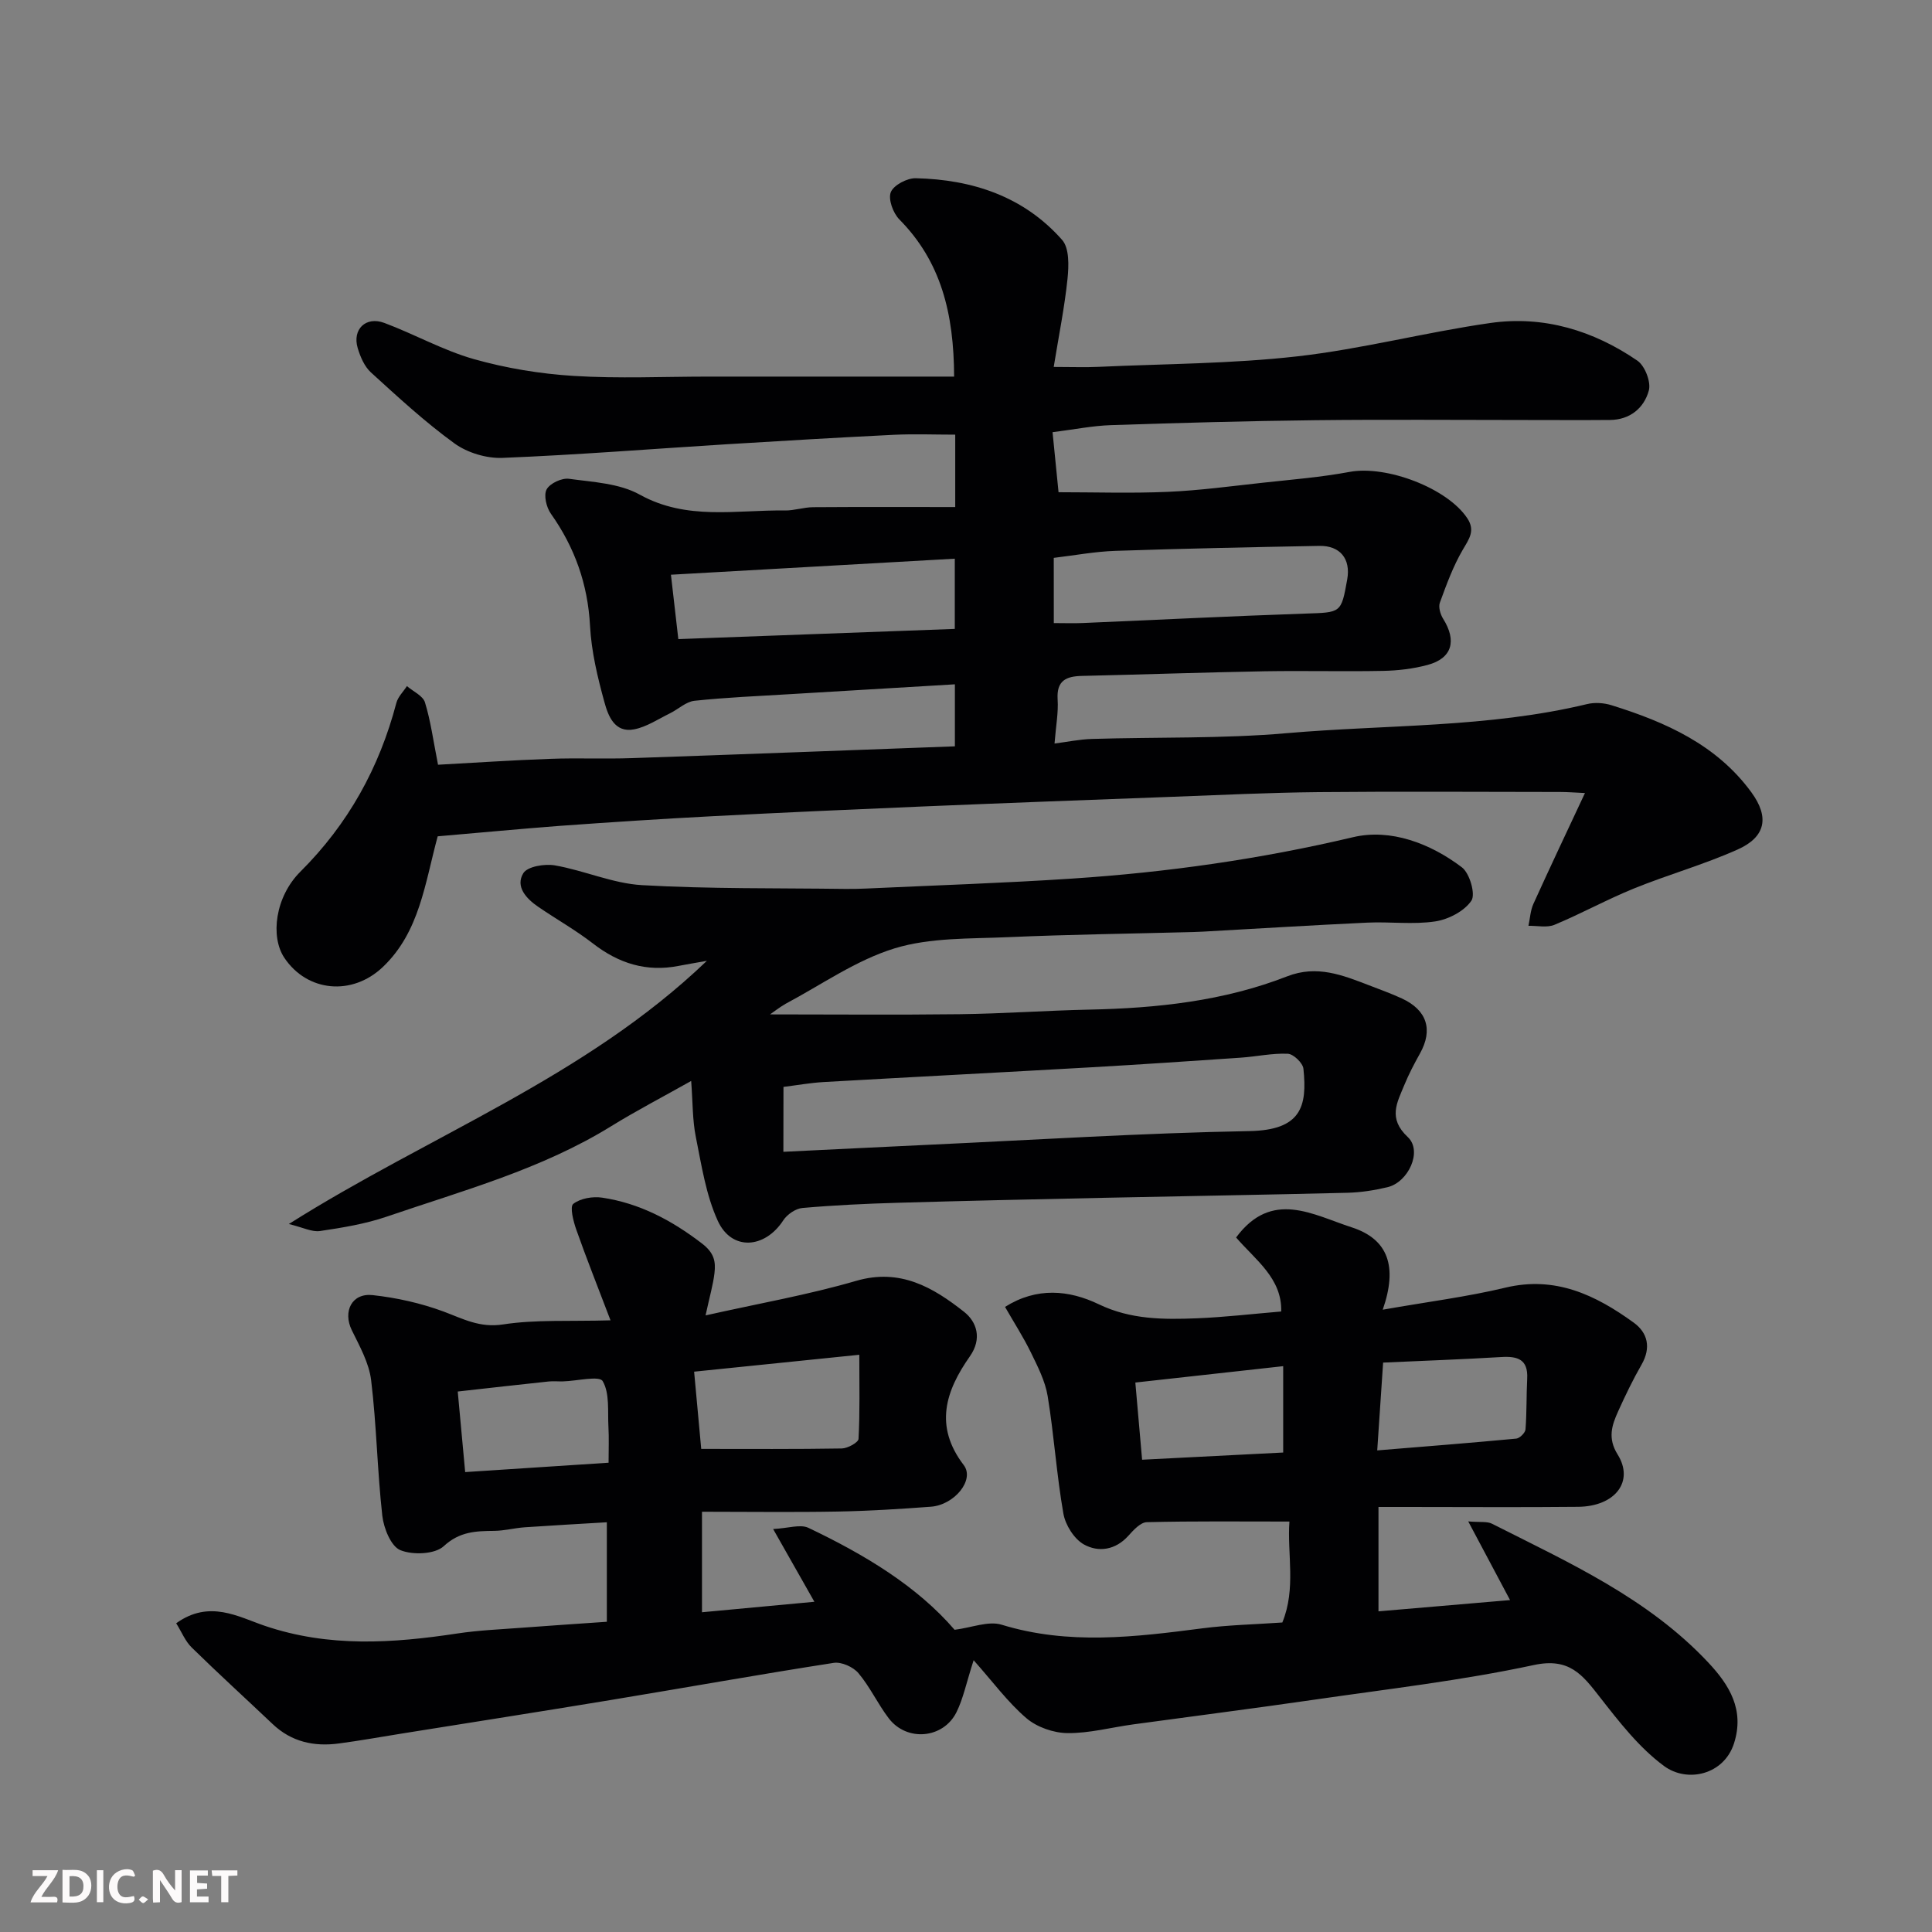 <svg enable-background="new 0 0 400 400" viewBox="0 0 400 400" xmlns="http://www.w3.org/2000/svg"><rect x="0" y="0" width="400" height="400" fill="#808080" stroke="none"/><path d="m90.62 173.15c-2.66 9.8-3.75 19.8-11.34 27.04-6.38 6.08-15.67 5.18-20.4-1.87-2.96-4.41-1.9-12.66 3.31-17.85 9.91-9.87 16.34-21.51 19.87-34.93.33-1.27 1.44-2.33 2.19-3.49 1.29 1.11 3.3 1.99 3.73 3.36 1.19 3.86 1.72 7.93 2.71 12.92 7.45-.4 15.32-.94 23.2-1.22 5.66-.21 11.33.05 16.99-.15 22.17-.76 44.34-1.61 66.82-2.44 0-3.95 0-8 0-12.84-11.53.69-22.86 1.35-34.18 2.04-6.59.4-13.19.67-19.74 1.37-1.76.19-3.36 1.76-5.08 2.6-2.43 1.19-4.81 2.8-7.39 3.31-4.06.8-5.4-2.8-6.17-5.62-1.42-5.16-2.7-10.49-2.98-15.8-.46-8.64-3.16-16.23-8.11-23.23-.93-1.31-1.52-3.81-.88-5.02.67-1.25 3.14-2.41 4.63-2.2 4.96.68 10.42.93 14.62 3.26 9.77 5.43 19.98 3.16 30.08 3.3 1.94.03 3.89-.67 5.84-.68 9.73-.07 19.46-.03 29.43-.03 0-5.72 0-9.99 0-14.99-4.21 0-8.47-.17-12.72.03-11.54.57-23.08 1.25-34.61 1.96-15.47.96-30.93 2.2-46.42 2.82-3.3.13-7.26-1.06-9.93-3-6.11-4.43-11.7-9.6-17.29-14.69-1.34-1.22-2.2-3.23-2.74-5.04-1.16-3.88 1.67-6.65 5.52-5.21 6.24 2.33 12.16 5.68 18.53 7.49 6.7 1.89 13.73 3.05 20.69 3.48 9.3.58 18.66.14 27.99.14h50.75c-.05-13.1-2.72-23.82-11.33-32.53-1.3-1.31-2.36-4.19-1.78-5.65.59-1.47 3.38-2.93 5.17-2.89 11.72.27 22.36 3.77 30.3 12.77 1.51 1.71 1.39 5.36 1.12 8.03-.6 5.82-1.77 11.58-2.86 18.27 3.82 0 6.58.11 9.33-.02 13.7-.63 27.48-.63 41.09-2.17 13.42-1.52 26.61-5 40-6.91 11.01-1.57 21.3 1.55 30.42 7.8 1.56 1.07 2.86 4.42 2.37 6.19-.99 3.61-3.89 6.06-8.05 6.09-5.67.05-11.33.01-17 .01-14.67 0-29.33-.13-44 .04-14.1.16-28.21.55-42.3 1.02-3.76.12-7.49.88-12.1 1.46.41 4.12.84 8.44 1.24 12.43 7.59 0 15.12.25 22.62-.08 6.55-.28 13.08-1.17 19.61-1.88 6.02-.66 12.09-1.14 18.04-2.25 7.63-1.42 20.26 3.37 24.37 9.62 1.69 2.57.34 4.29-.96 6.52-1.99 3.41-3.37 7.2-4.73 10.93-.34.92.1 2.41.67 3.33 2.88 4.59 1.86 8.21-3.22 9.57-2.98.8-6.14 1.17-9.23 1.23-8.16.16-16.33-.06-24.5.08-12.6.23-25.2.67-37.8.96-3.27.07-5.31.94-5.06 4.86.18 2.73-.36 5.52-.64 9.14 2.54-.32 5.14-.87 7.74-.95 13.43-.41 26.93-.03 40.29-1.19 20.76-1.8 41.78-1.1 62.25-6.03 1.59-.38 3.49-.25 5.07.25 11.2 3.49 21.75 8.18 28.94 18.04 3.75 5.15 2.95 9.23-2.88 11.83-6.95 3.11-14.35 5.18-21.42 8.05-5.59 2.27-10.91 5.21-16.48 7.53-1.56.65-3.58.17-5.39.21.33-1.52.4-3.15 1.02-4.53 3.42-7.55 6.97-15.03 10.68-22.96-1.99-.09-3.59-.22-5.18-.22-16.67-.01-33.33-.13-50 .03-10.1.1-20.2.59-30.3.97-17.2.64-34.41 1.28-51.61 2-14.54.61-29.08 1.26-43.61 2.02-10.54.55-21.08 1.24-31.61 2-8.41.64-16.76 1.44-25.22 2.16zm127.56-44.15c2.35 0 4.17.07 5.98-.01 15.34-.65 30.68-1.43 46.02-1.95 7.49-.25 7.49-.04 8.75-7.1.75-4.22-1.46-7-5.79-6.92-14.07.27-28.15.55-42.22 1.03-4.21.14-8.4.93-12.75 1.45.01 4.37.01 8.64.01 13.5zm-20.5 1.21c0-5.13 0-9.5 0-14.54-19.68 1.11-39.01 2.2-58.77 3.32.52 4.56.98 8.54 1.53 13.33 18.97-.7 37.89-1.39 57.24-2.11z" fill="#010103"/><path d="m36.48 336.08c6.87-4.94 12.86-1.33 18.35.53 13.27 4.5 26.48 3.61 39.89 1.58 4.39-.66 8.85-.85 13.28-1.18 5.75-.44 11.51-.81 17.64-1.24 0-6.69 0-13.42 0-20.6-5.66.34-11.34.65-17.01 1.04-2.12.15-4.22.72-6.33.74-3.81.04-7.14.13-10.43 3.17-1.83 1.69-6.43 1.87-8.99.82-1.94-.8-3.44-4.55-3.73-7.14-1.04-9.31-1.18-18.73-2.31-28.03-.43-3.58-2.38-7.05-4.01-10.38-1.88-3.85 0-7.73 4.33-7.25 4.95.54 9.96 1.66 14.62 3.38 4.06 1.51 7.52 3.44 12.37 2.69 6.75-1.04 13.74-.6 22.25-.85-2.72-7.16-5.03-12.93-7.09-18.79-.61-1.73-1.37-4.73-.62-5.32 1.47-1.15 4.03-1.58 5.98-1.29 7.75 1.16 14.39 4.68 20.65 9.48 2.56 1.96 2.89 3.74 2.6 6.18-.28 2.37-.97 4.7-1.84 8.72 10.95-2.46 21.22-4.25 31.17-7.15 9.13-2.66 15.93 1.35 22.35 6.41 2.6 2.05 3.8 5.51 1.2 9.22-5.01 7.13-7.45 14.42-1.27 22.51 2.33 3.05-1.92 8.26-6.81 8.62-6.42.48-12.85.88-19.28 1-9.25.17-18.5.04-28.1.04v20.81c7.65-.72 15.26-1.43 23.27-2.17-2.61-4.6-5.22-9.21-8.54-15.06 3.14-.16 5.63-1.05 7.32-.24 11.55 5.5 22.45 12.03 30.25 21.1 3.54-.44 6.99-1.89 9.74-1.05 13.85 4.25 27.65 2.55 41.55.75 5.38-.7 10.84-.81 16.56-1.21 2.89-7.01.98-14.27 1.47-20.9-10.1 0-19.81-.11-29.52.13-1.31.03-2.77 1.64-3.83 2.82-2.68 2.98-6.2 3.46-9.2 1.79-2.02-1.13-3.84-4.03-4.25-6.4-1.41-8.04-1.93-16.24-3.25-24.3-.51-3.12-2.06-6.13-3.47-9.03-1.57-3.22-3.53-6.25-5.36-9.45 6.57-4.14 13.24-3.51 19.42-.54 6.61 3.18 13.39 3.17 20.3 2.9 5.76-.23 11.51-.91 17.46-1.41.2-6.87-5.38-10.72-9.34-15.32 7.39-9.98 15.87-4.71 23.92-2.11 7.58 2.45 9.56 8.11 6.44 17.06 9.41-1.66 17.5-2.67 25.37-4.56 10.35-2.49 18.68 1.51 26.56 7.21 2.96 2.13 3.66 5.23 1.65 8.73-1.79 3.12-3.36 6.38-4.84 9.66-1.31 2.9-2.21 5.56-.11 8.93 3.49 5.59-.51 10.76-8.18 10.84-11.83.12-23.66.03-35.49.03-1.82 0-3.64 0-5.84 0v21.61c8.99-.77 18.04-1.54 27.24-2.33-2.88-5.41-5.51-10.38-8.66-16.29 2.48.22 3.9-.04 4.92.48 15.92 8.05 32.31 15.42 44.81 28.77 4.36 4.65 7.51 9.78 5.3 16.7-2.07 6.49-9.65 8.25-14.48 4.7-5.15-3.79-9.29-9.14-13.29-14.26-3.61-4.63-6.31-8.24-13.69-6.65-14.99 3.22-30.3 4.97-45.5 7.18-12.47 1.81-24.97 3.4-37.46 5.11-4.53.62-9.06 1.85-13.58 1.8-2.89-.03-6.34-1.23-8.52-3.1-3.84-3.29-6.91-7.49-10.91-11.99-1.53 4.74-2.15 7.94-3.55 10.76-2.74 5.51-10.3 6.16-14.03 1.26-2.27-2.98-3.87-6.49-6.27-9.34-1.08-1.29-3.52-2.38-5.12-2.13-15.47 2.4-30.89 5.17-46.35 7.72-14.34 2.37-28.7 4.61-43.05 6.91-4.36.7-8.7 1.48-13.07 2.06-5.12.68-9.79-.32-13.69-4.02-5.58-5.29-11.27-10.47-16.76-15.85-1.33-1.3-2.07-3.19-3.21-5.02zm108.7-36.1c10 0 19.55.07 29.1-.09 1.22-.02 3.43-1.24 3.47-1.99.3-5.55.16-11.12.16-17.41-11.71 1.2-22.71 2.33-34.2 3.5.55 5.94 1.03 11.14 1.47 15.99zm141.18-17.87c-.42 6.18-.8 11.83-1.22 18.18 9.88-.81 19.34-1.55 28.78-2.44.72-.07 1.86-1.2 1.92-1.91.27-3.5.17-7.03.35-10.54.2-3.97-1.99-4.64-5.34-4.44-8.06.48-16.12.77-24.49 1.15zm-160.36 20.73c0-2.8.1-5.11-.03-7.4-.18-3.24.29-6.96-1.19-9.49-.69-1.18-5.33-.03-8.19.05-1 .03-2-.08-2.99.02-6.12.65-12.24 1.34-18.83 2.08.54 5.9 1.04 11.24 1.54 16.68 9.83-.65 19.44-1.27 29.69-1.94zm139.67-2.11c0-6.08 0-11.82 0-17.88-10.41 1.15-20.45 2.26-30.61 3.39.48 5.45.91 10.45 1.4 15.98 9.75-.49 19.29-.98 29.21-1.49z" fill="#010103"/><path d="m159.43 210.02c12.86 0 26.07.12 39.29-.04 8.93-.11 17.86-.76 26.8-.95 14-.29 27.82-1.76 40.95-6.88 6.19-2.42 11.5-.26 16.99 1.85 2.27.88 4.57 1.7 6.78 2.72 5.23 2.42 6.49 6.5 3.74 11.41-1.18 2.11-2.31 4.27-3.23 6.51-1.49 3.64-3.45 6.88.72 10.78 3.1 2.91.11 9.36-4.22 10.38-2.69.64-5.49 1.08-8.26 1.15-16.93.42-33.86.69-50.78 1.05-14.1.3-28.19.61-42.29 1.02-6.6.19-13.21.5-19.79 1.08-1.41.12-3.17 1.34-3.97 2.57-3.83 5.88-10.69 6.35-13.55.09-2.45-5.36-3.36-11.47-4.54-17.33-.71-3.5-.63-7.15-.97-11.63-5.91 3.33-11.33 6.14-16.51 9.34-14.45 8.94-30.71 13.34-46.55 18.76-4.42 1.51-9.14 2.28-13.78 2.97-1.67.25-3.52-.74-6.46-1.45 29.3-18.5 61.25-30.25 86.55-54.49-2.62.47-4.24.73-5.86 1.05-6.65 1.3-12.39-.51-17.71-4.63-3.6-2.79-7.61-5.04-11.37-7.62-2.46-1.68-4.76-4.18-3.06-6.95.87-1.4 4.44-1.98 6.55-1.61 6.07 1.06 11.96 3.74 18.02 4.09 13.96.8 27.99.59 41.98.78 1.5.02 3-.01 4.5-.08 14.2-.66 28.41-1.12 42.59-2.06 19.6-1.29 38.96-4.03 58.15-8.57 7.74-1.83 15.96 1.26 22.53 6.24 1.62 1.23 2.87 5.59 1.96 6.92-1.48 2.17-4.75 3.87-7.49 4.28-4.59.69-9.37.03-14.05.25-11.37.53-22.73 1.24-34.1 1.87-.66.04-1.33.06-2 .08-12.76.34-25.53.5-38.29 1.06-7.88.35-16.11.06-23.49 2.32-7.95 2.44-15.09 7.5-22.55 11.47-1.33.76-2.54 1.74-3.23 2.2zm2.76 28.45c10.38-.5 20.27-1 30.16-1.46 22.11-1.02 44.2-2.43 66.32-2.83 10.72-.2 12.01-5.08 11.19-12.91-.12-1.19-2.06-3.04-3.22-3.1-3.24-.15-6.51.59-9.78.81-10.35.71-20.71 1.41-31.06 2-18.44 1.05-36.89 2-55.33 3.05-2.72.16-5.42.65-8.26 1-.02 4.41-.02 8.36-.02 13.44z" fill="#010103"/><g fill="#fcfafa"><path d="m37.59 393.81c-.92.31-1.52.05-2-.78-.7-1.2-1.52-2.34-2.47-3.78v4.59c-.55.03-.95.05-1.41.07-.03-.37-.06-.64-.06-.91 0-1.91 0-3.81 0-5.7 1.13-.41 1.77-.03 2.29.91.62 1.11 1.38 2.14 2.31 3.19v-4.2h1.35v6.61z"/><path d="m12.94 393.88v-6.75c1.9.19 3.93-.54 5.37 1.29.8 1.01.78 2.88.03 3.97-1.37 1.97-3.4 1.51-5.4 1.49m1.45-1.22c2.04.12 2.92-.58 2.89-2.21-.03-1.51-.98-2.19-2.89-2z"/><path d="m11.81 393.87h-5.49c.68-2.18 2.47-3.48 3.51-5.45h-3.08v-1.21h5.29c-.71 2.13-2.44 3.48-3.47 5.51.86 0 1.63.04 2.39-.01.79-.05 1.14.21.85 1.16"/><path d="m39.33 393.86v-6.61h3.7v1.07h-2.22v1.52c.68.04 1.34.09 2.07.13v1.07c-.72.05-1.38.09-2.1.14v1.48h2.4v1.19h-3.84z"/><path d="m27.71 388.56c-1.15-.3-2.46-.61-3.1.64-.37.73-.41 1.93-.06 2.67.63 1.35 1.99.93 3.17.68.35.94-.01 1.32-.93 1.46-1.62.25-3.05-.27-3.76-1.48-.73-1.24-.6-3.03.31-4.17.88-1.11 2.71-1.7 4-1.16.32.13.44.74.65 1.12-.1.08-.19.16-.28.24"/><path d="m49.15 387.24v1.07c-.59.02-1.17.05-1.87.08v5.44h-1.48v-5.44h-1.85c-.05-.4-.08-.73-.13-1.15z"/><path d="m20.06 387.21h1.33v6.62h-1.33z"/><path d="m30.68 393.25c-.49.38-.8.79-1.05.76-.32-.05-.6-.45-.9-.7.26-.24.51-.64.8-.67.29-.04.62.3 1.15.61"/></g></svg>